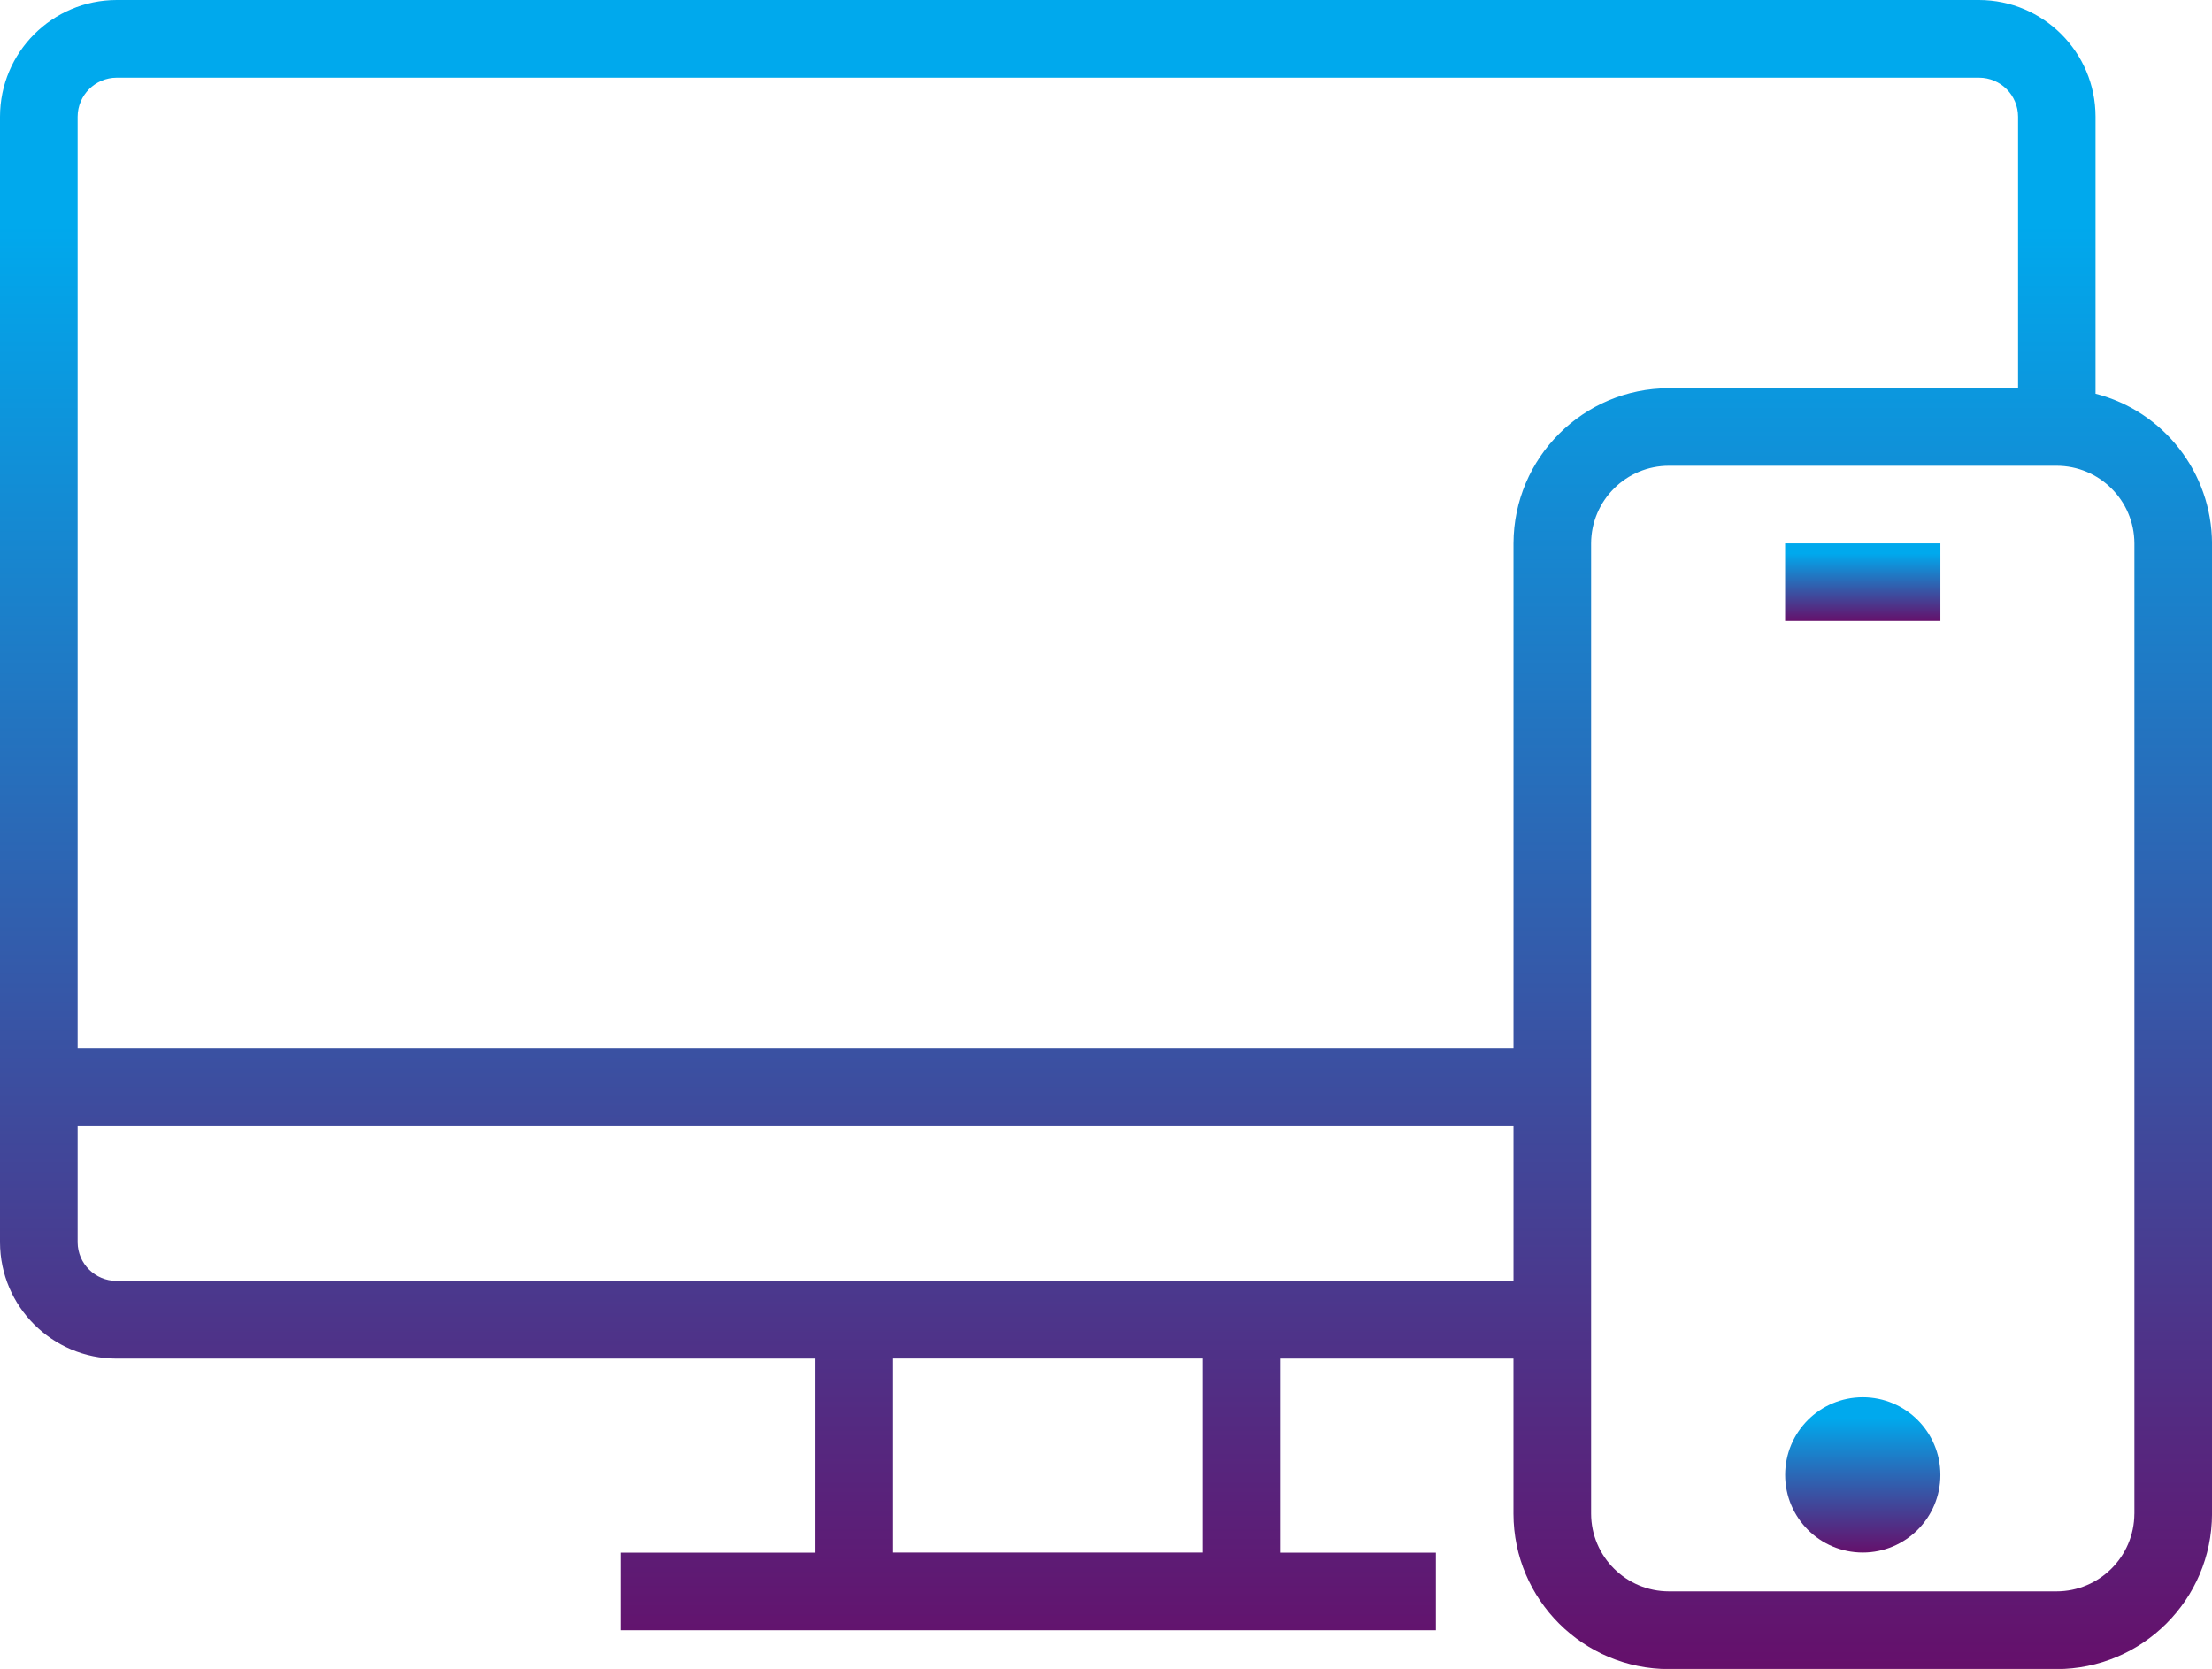 <?xml version="1.0" encoding="utf-8"?>
<!-- Generator: Adobe Illustrator 16.0.0, SVG Export Plug-In . SVG Version: 6.00 Build 0)  -->
<!DOCTYPE svg PUBLIC "-//W3C//DTD SVG 1.1//EN" "http://www.w3.org/Graphics/SVG/1.1/DTD/svg11.dtd">
<svg version="1.1" id="Layer_1" xmlns="http://www.w3.org/2000/svg" xmlns:xlink="http://www.w3.org/1999/xlink" x="0px" y="0px"
	 width="68.964px" height="52.025px" viewBox="0 0 68.964 52.025" enable-background="new 0 0 68.964 52.025" xml:space="preserve">
<g id="television" transform="translate(0 -62.877)">
	<g id="Group_1992" transform="translate(0 62.877)">
		<g id="Group_1991">
			
				<linearGradient id="Path_16794_1_" gradientUnits="userSpaceOnUse" x1="-266.709" y1="414.931" x2="-266.709" y2="413.931" gradientTransform="matrix(68.964 0 0 -52.029 18427.863 21588.459)">
				<stop  offset="0.13" style="stop-color:#00A9ED"/>
				<stop  offset="1" style="stop-color:#65106B"/>
			</linearGradient>
			<path id="Path_16794" fill="url(#Path_16794_1_)" d="M65.333,12.273V3.638C65.332,1.632,63.707,0.005,61.701,0H3.638
				C1.629,0.002,0.001,1.631,0,3.639v35.084c0.003,2.003,1.627,3.625,3.631,3.627h21.777v6.049h-6.05v2.42h25.408v-2.42h-4.841
				V42.35h7.26v4.839c0.006,2.675,2.176,4.84,4.852,4.84h12.076c2.675,0,4.846-2.165,4.852-4.84v-30.25
				C68.956,14.739,67.464,12.822,65.333,12.273z M37.507,48.396h-9.679v-6.049h9.679V48.396z M47.186,39.927H3.631
				c-0.665,0-1.205-0.535-1.211-1.199v-3.641h44.766V39.927z M47.186,16.94v15.727H2.42V3.639c0.002-0.672,0.547-1.216,1.218-1.217
				h58.063c0.672,0.001,1.217,0.546,1.217,1.219v8.461H52.037C49.363,12.102,47.194,14.265,47.186,16.94L47.186,16.94z
				 M66.544,47.186c-0.006,1.339-1.093,2.421-2.432,2.42H52.037c-1.339,0.001-2.426-1.081-2.431-2.42V16.939
				c0.005-1.339,1.092-2.422,2.431-2.42h12.076c1.34-0.002,2.427,1.081,2.432,2.42V47.186z"/>
		</g>
	</g>
	<g id="Group_1994" transform="translate(55.655 106.433)">
		<g id="Group_1993">
			
				<linearGradient id="Ellipse_194_1_" gradientUnits="userSpaceOnUse" x1="-271.914" y1="297.459" x2="-271.914" y2="296.459" gradientTransform="matrix(4.84 0 0 -4.84 1318.478 1439.7)">
				<stop  offset="0.13" style="stop-color:#00A9ED"/>
				<stop  offset="1" style="stop-color:#65106B"/>
			</linearGradient>
			<circle id="Ellipse_194" fill="url(#Ellipse_194_1_)" cx="2.421" cy="2.42" r="2.42"/>
		</g>
	</g>
	<g id="Group_1996" transform="translate(55.655 79.816)">
		<g id="Group_1995">
			
				<linearGradient id="Rectangle_722_1_" gradientUnits="userSpaceOnUse" x1="-271.913" y1="242.578" x2="-271.913" y2="241.578" gradientTransform="matrix(4.84 0 0 -2.42 1318.478 587.04)">
				<stop  offset="0.13" style="stop-color:#00A9ED"/>
				<stop  offset="1" style="stop-color:#65106B"/>
			</linearGradient>
			<rect id="Rectangle_722" x="0" y="0" fill="url(#Rectangle_722_1_)" width="4.841" height="2.42"/>
		</g>
	</g>
</g>
</svg>
